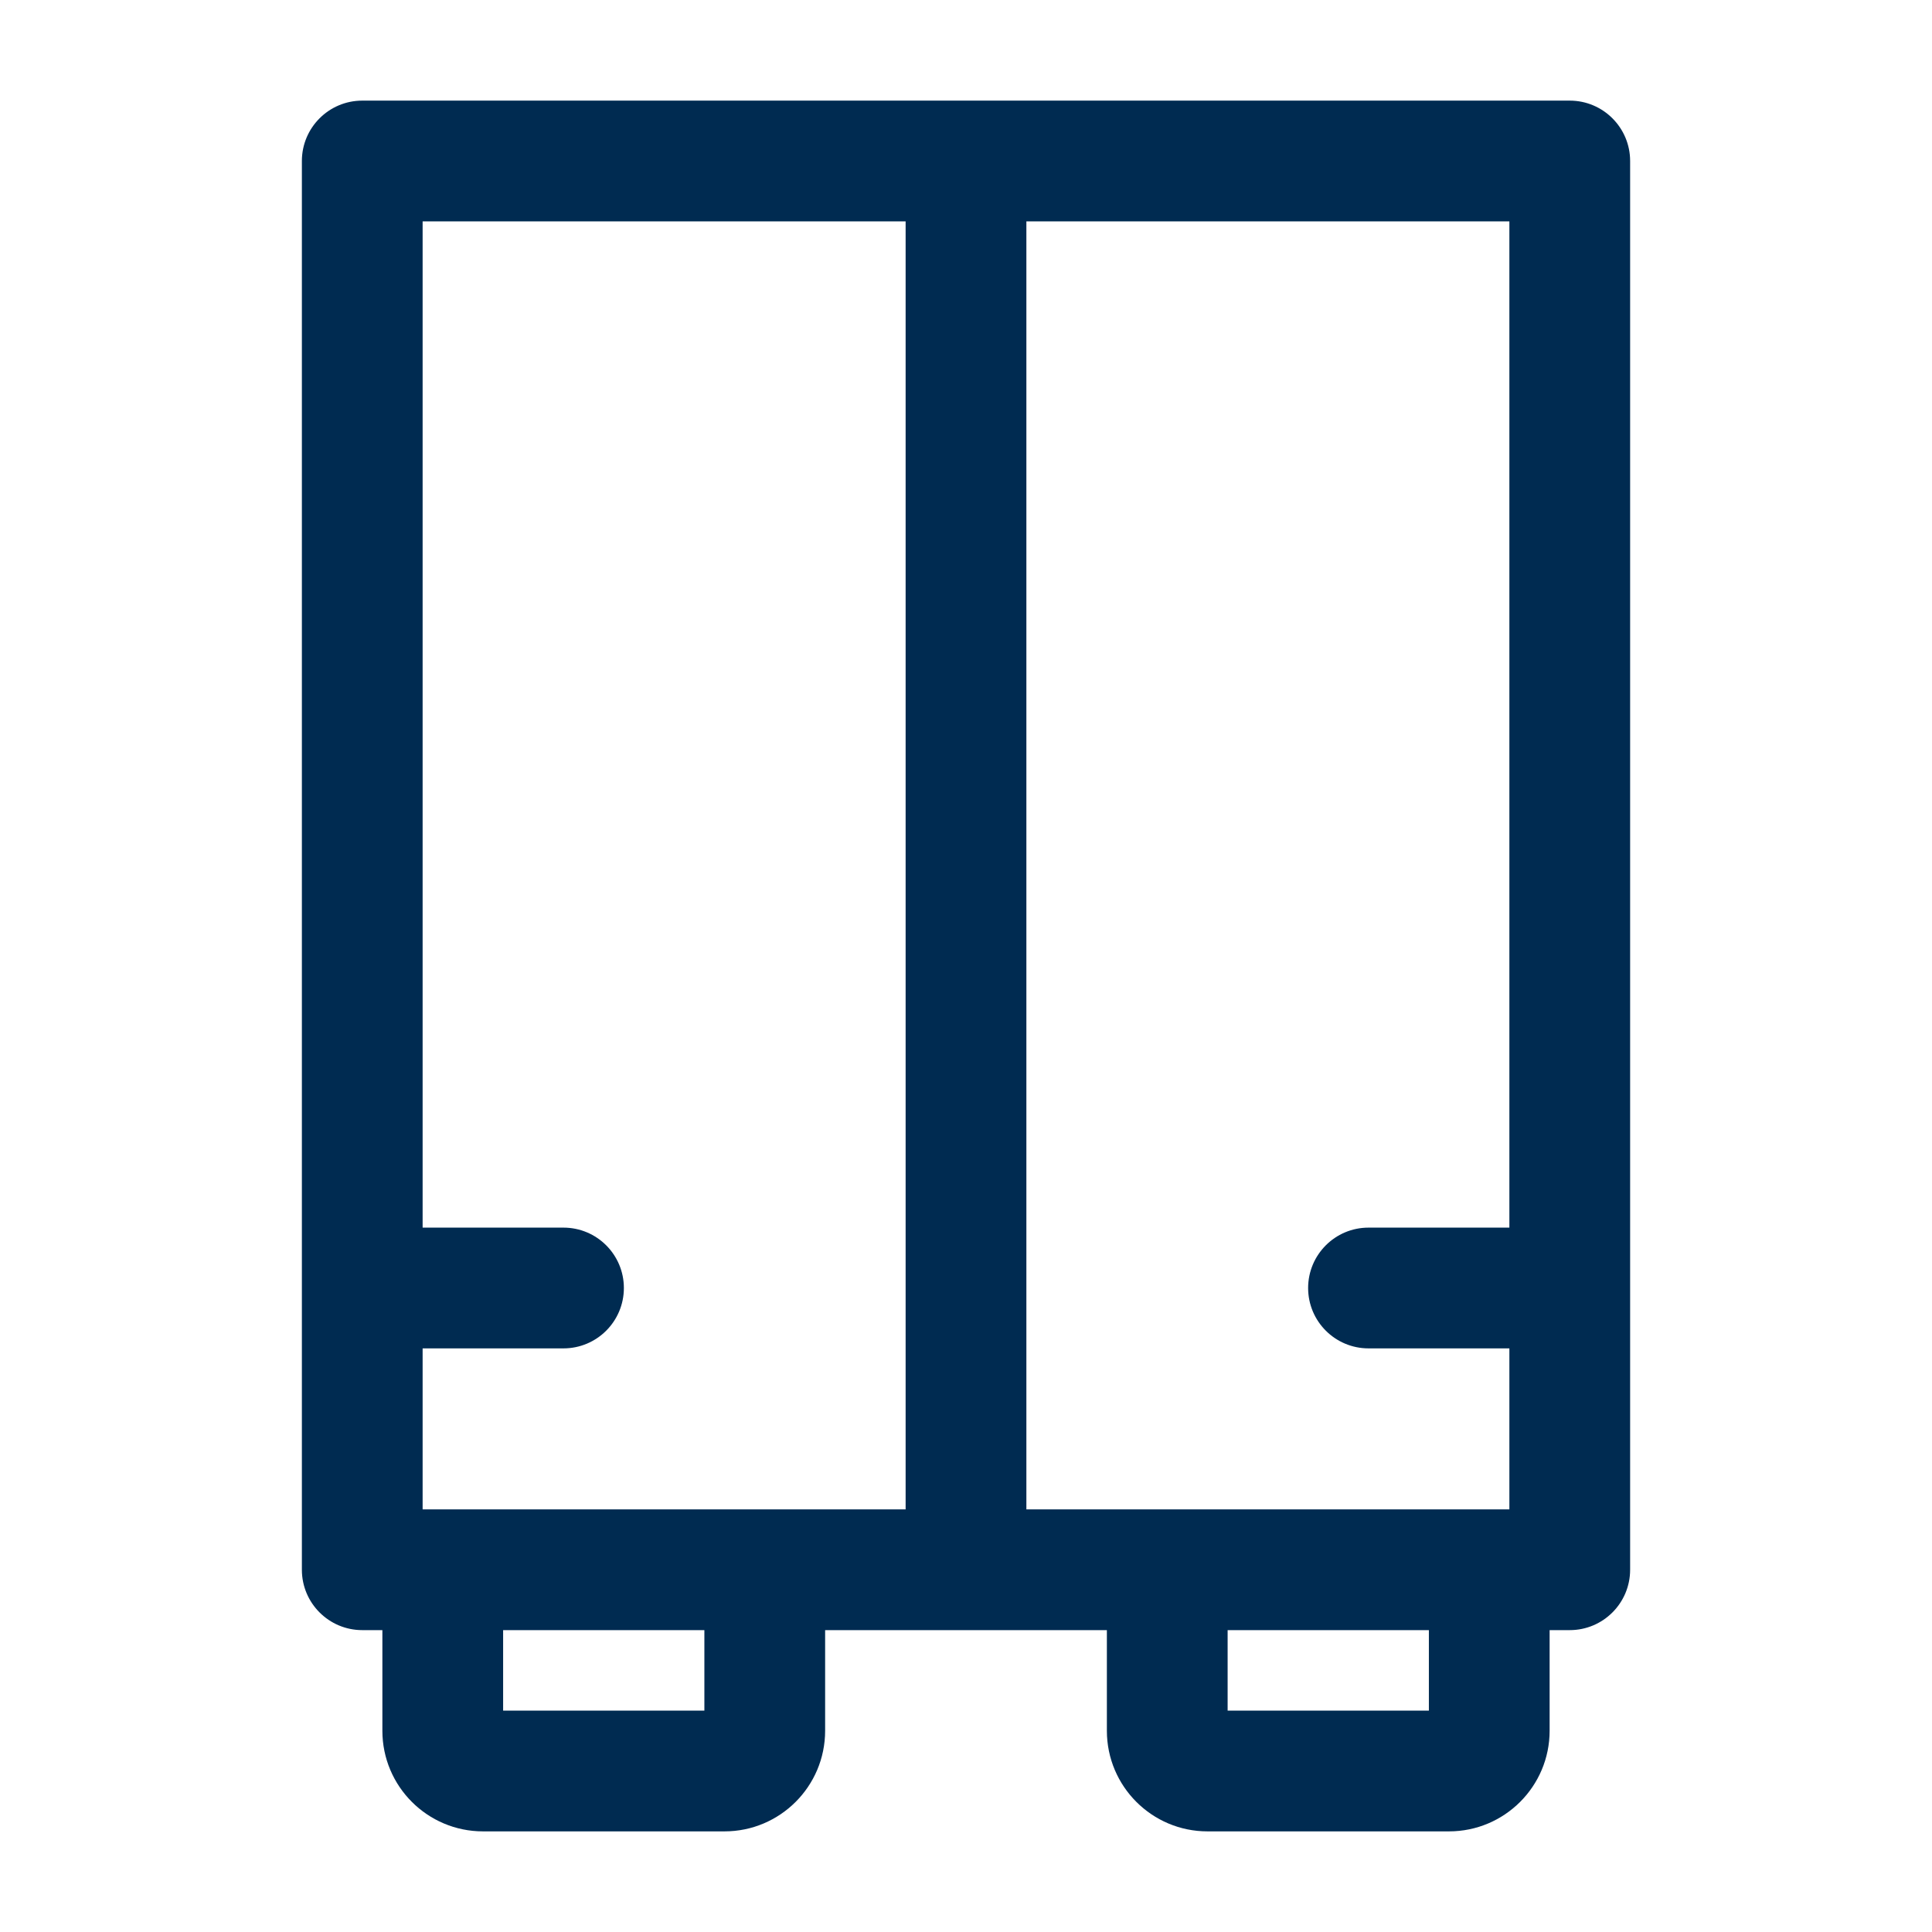 <svg width="24" height="24" viewBox="0 0 24 24" fill="none" xmlns="http://www.w3.org/2000/svg">
<path d="M19.5,1.25c0.414,0 0.75,0.336 0.75,0.75v17.5c0,0.414 -0.336,0.75 -0.75,0.75h-0.25v1.25c0,0.69 -0.56,1.25 -1.25,1.25h-3c-0.69,0 -1.25,-0.56 -1.25,-1.25v-1.25h-3.5v1.25c0,0.69 -0.56,1.25 -1.25,1.25h-3c-0.69,0 -1.25,-0.56 -1.25,-1.25v-1.25h-0.25c-0.414,0 -0.75,-0.336 -0.75,-0.75v-17.5c0,-0.414 0.336,-0.75 0.75,-0.75zM6.25,21.25h2.5v-1h-2.5zM15.25,21.25h2.5v-1h-2.5zM12.75,18.75h6v-2h-1.75c-0.414,0 -0.75,-0.336 -0.75,-0.75c0,-0.414 0.336,-0.75 0.75,-0.75h1.75v-12.5h-6zM5.25,15.25h1.75c0.414,0 0.75,0.336 0.75,0.75c0,0.414 -0.336,0.75 -0.75,0.75h-1.75v2h6v-16h-6z" fill="#002B51"/>
</svg>
